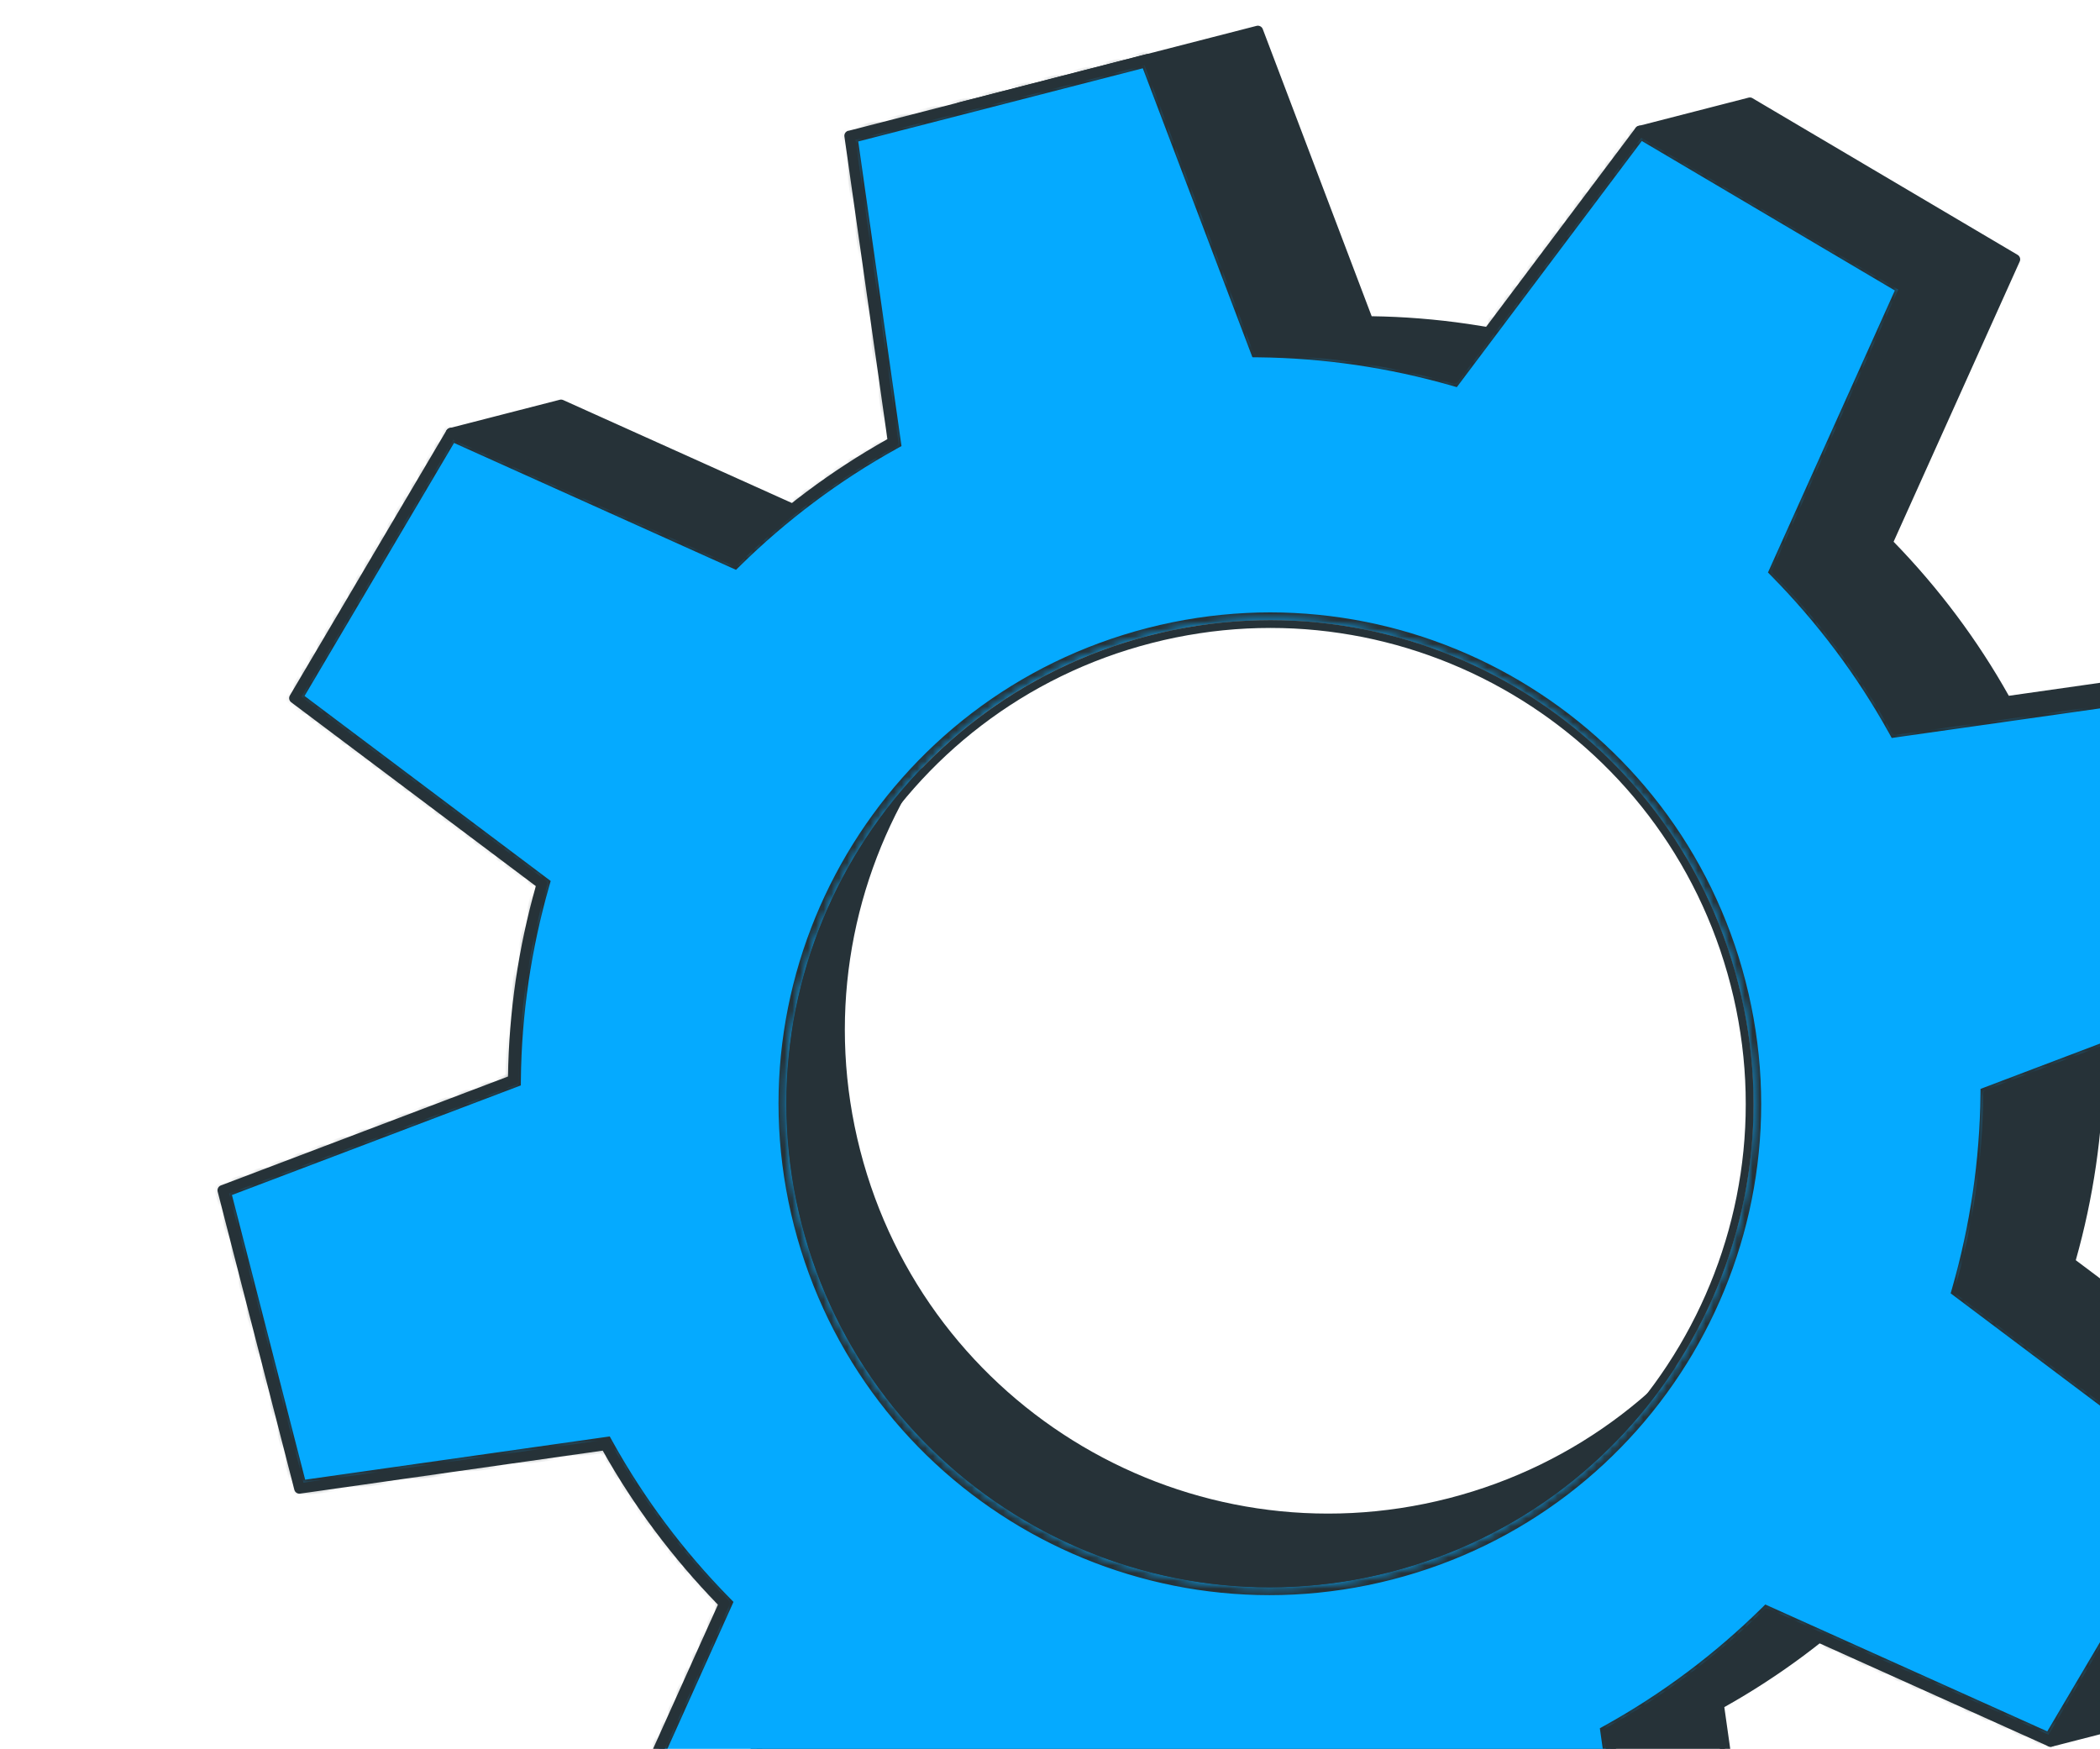 <svg width="269" height="224" viewBox="0 0 269 224" fill="none" xmlns="http://www.w3.org/2000/svg">
<path fill-rule="evenodd" clip-rule="evenodd" d="M52.48 187.023L42.66 148.842L42.644 148.832L79.858 134.715C79.946 126.11 81.209 117.685 83.526 109.609L51.832 85.787L64.952 63.581L57.772 55.482L71.882 51.853L108.195 68.191C114.187 62.297 120.993 57.158 128.517 52.991L122.949 13.771L161.13 3.951L175.247 41.165C183.852 41.252 192.277 42.516 200.354 44.833L217.944 21.422L210.066 16.767L224.175 13.139L258.126 33.198L241.787 69.511C247.682 75.503 252.821 82.309 256.988 89.834L296.208 84.265L306.028 122.447L268.823 136.548C268.736 145.152 267.472 153.577 265.155 161.654L296.85 185.476L276.79 219.426L262.68 223.055L267.335 215.176L240.477 203.088C234.485 208.982 227.679 214.121 220.155 218.288L225.723 257.508L187.542 267.328L173.424 230.114C164.823 230.039 156.395 228.763 148.318 226.446L124.496 258.14L110.387 261.769L116.91 253.658L90.562 238.09L106.901 201.777C101.007 195.785 95.867 188.979 91.7 181.455L52.48 187.023ZM110.187 147.357C101.668 114.236 121.612 80.481 154.733 71.962C187.854 63.444 221.61 83.388 230.128 116.509C238.647 149.63 218.702 183.385 185.581 191.904C152.46 200.422 118.705 180.478 110.187 147.357Z" fill="#263238"/>
<path d="M122.777 13.133L160.959 3.313C161.282 3.23 161.63 3.402 161.751 3.715L175.704 40.504C183.93 40.62 192.132 41.816 200.094 44.066L216.957 21.628L209.712 17.348C209.484 17.213 209.347 16.946 209.39 16.686C209.43 16.414 209.623 16.2 209.882 16.133L223.991 12.504C224.159 12.461 224.344 12.482 224.493 12.582L258.444 32.641C258.736 32.814 258.859 33.182 258.718 33.493L242.561 69.388C248.349 75.339 253.322 81.981 257.321 89.121L296.098 83.598C296.431 83.553 296.746 83.761 296.833 84.097L306.653 122.279C306.736 122.602 306.563 122.949 306.25 123.071L269.462 137.024C269.346 145.25 268.149 153.452 265.899 161.414L297.233 184.957C297.506 185.162 297.576 185.544 297.404 185.836L277.344 219.786C277.258 219.933 277.11 220.053 276.942 220.097L262.832 223.725C262.574 223.792 262.301 223.697 262.135 223.478C261.968 223.259 261.963 222.971 262.097 222.743L266.378 215.499L240.61 203.901C234.65 209.704 228.017 214.661 220.877 218.66L226.368 257.418C226.412 257.751 226.204 258.066 225.868 258.153L187.687 267.973C187.364 268.056 187.016 267.883 186.894 267.57L172.942 230.782C164.715 230.666 156.514 229.469 148.552 227.219L125.009 258.553C124.916 258.673 124.787 258.761 124.645 258.798L110.535 262.427C110.264 262.497 109.959 262.382 109.815 262.144C109.658 261.908 109.672 261.588 109.848 261.364L115.878 253.848L90.183 238.677C89.89 238.504 89.768 238.136 89.908 237.825L106.065 201.93C100.278 195.979 95.305 189.337 91.306 182.197L52.538 187.704C52.205 187.749 51.89 187.54 51.803 187.204L41.983 149.023C41.9 148.7 42.073 148.352 42.386 148.231L79.174 134.278C79.29 126.052 80.487 117.85 82.737 109.888L51.403 86.345C51.13 86.14 51.06 85.758 51.232 85.466L64.113 63.666L57.259 55.924C57.105 55.757 57.055 55.508 57.122 55.284C57.188 55.06 57.365 54.891 57.597 54.831L71.707 51.202C71.849 51.166 72.005 51.181 72.144 51.241L108.039 67.398C113.999 61.595 120.632 56.638 127.772 52.639L122.265 13.871C122.22 13.538 122.429 13.223 122.765 13.136L122.777 13.133ZM160.723 4.751L123.691 14.276L129.178 52.91C129.222 53.188 129.085 53.458 128.843 53.589C121.525 57.648 114.728 62.716 108.669 68.669C108.47 68.858 108.182 68.918 107.932 68.803L71.836 52.56L59.006 55.86L65.455 63.156C65.648 63.368 65.676 63.691 65.532 63.935L52.709 85.637L83.926 109.1C84.147 109.263 84.249 109.554 84.167 109.823C81.834 117.945 80.602 126.334 80.533 134.741C80.535 135.016 80.365 135.267 80.1 135.362L43.451 149.265L52.975 186.297L91.61 180.81C91.888 180.766 92.158 180.903 92.289 181.145C96.347 188.463 101.415 195.26 107.368 201.319C107.557 201.519 107.617 201.806 107.503 202.056L91.41 237.824L117.254 253.094C117.417 253.19 117.541 253.351 117.578 253.548C117.611 253.733 117.567 253.937 117.439 254.08L112.18 260.626L124.119 257.556L147.796 226.05C147.96 225.828 148.254 225.739 148.519 225.809C156.641 228.142 165.03 229.373 173.441 229.455C173.716 229.453 173.966 229.623 174.062 229.888L187.965 266.537L224.997 257.013L219.51 218.378C219.466 218.1 219.603 217.831 219.845 217.7C227.163 213.641 233.959 208.573 240.019 202.62C240.218 202.431 240.506 202.371 240.756 202.485L267.614 214.574C267.786 214.654 267.92 214.799 267.979 214.976C268.026 215.157 268.021 215.352 267.912 215.517L264.073 222.015L276.361 218.855L295.969 185.668L264.753 162.205C264.531 162.041 264.429 161.751 264.511 161.482C266.845 153.36 268.076 144.971 268.158 136.56C268.156 136.285 268.326 136.035 268.591 135.939L305.24 122.036L295.716 85.004L257.081 90.492C256.803 90.535 256.534 90.398 256.402 90.156C252.344 82.838 247.276 76.042 241.31 69.986C241.121 69.786 241.061 69.499 241.176 69.249L257.268 33.481L224.081 13.872L211.794 17.033L218.291 20.872C218.454 20.968 218.565 21.132 218.611 21.313C218.658 21.494 218.598 21.688 218.486 21.841L200.895 45.252C200.731 45.473 200.441 45.575 200.172 45.493C192.05 43.16 183.661 41.929 175.25 41.846C174.975 41.848 174.725 41.678 174.629 41.414L160.726 4.764L160.723 4.751Z" fill="#263238"/>
<mask id="path-3-inside-1_203_27371" fill="white">
<path fill-rule="evenodd" clip-rule="evenodd" d="M38.344 190.643L28.524 152.461L28.508 152.452L65.722 138.334C65.81 129.73 67.073 121.305 69.39 113.228L37.696 89.407L57.755 55.456L94.069 71.794C100.061 65.9 106.866 60.761 114.391 56.594L108.822 17.374L147.004 7.554L161.121 44.768C169.726 44.856 178.151 46.119 186.227 48.436L210.049 16.742L243.999 36.801L227.661 73.115C233.555 79.107 238.694 85.912 242.861 93.437L282.081 87.868L291.901 126.05L254.687 140.167C254.6 148.772 253.336 157.197 251.019 165.273L282.714 189.095L262.654 223.046L226.341 206.707C220.349 212.601 213.543 217.741 206.019 221.907L211.587 261.127L173.406 270.947L159.305 233.743C150.703 233.668 142.275 232.392 134.199 230.075L110.377 261.769L76.426 241.71L92.765 205.396C86.871 199.405 81.731 192.599 77.564 185.074L38.344 190.643ZM102.691 156.803C94.173 123.682 114.117 89.927 147.238 81.408C180.359 72.89 214.115 92.834 222.633 125.955C231.151 159.076 211.207 192.831 178.086 201.35C144.965 209.868 111.21 189.924 102.691 156.803Z"/>
</mask>
<path fill-rule="evenodd" clip-rule="evenodd" d="M38.344 190.643L28.524 152.461L28.508 152.452L65.722 138.334C65.81 129.73 67.073 121.305 69.39 113.228L37.696 89.407L57.755 55.456L94.069 71.794C100.061 65.9 106.866 60.761 114.391 56.594L108.822 17.374L147.004 7.554L161.121 44.768C169.726 44.856 178.151 46.119 186.227 48.436L210.049 16.742L243.999 36.801L227.661 73.115C233.555 79.107 238.694 85.912 242.861 93.437L282.081 87.868L291.901 126.05L254.687 140.167C254.6 148.772 253.336 157.197 251.019 165.273L282.714 189.095L262.654 223.046L226.341 206.707C220.349 212.601 213.543 217.741 206.019 221.907L211.587 261.127L173.406 270.947L159.305 233.743C150.703 233.668 142.275 232.392 134.199 230.075L110.377 261.769L76.426 241.71L92.765 205.396C86.871 199.405 81.731 192.599 77.564 185.074L38.344 190.643ZM102.691 156.803C94.173 123.682 114.117 89.927 147.238 81.408C180.359 72.89 214.115 92.834 222.633 125.955C231.151 159.076 211.207 192.831 178.086 201.35C144.965 209.868 111.21 189.924 102.691 156.803Z" fill="#05AAFF"/>
<path d="M28.524 152.461L29.493 152.212L29.39 151.811L29.034 151.601L28.524 152.461ZM38.344 190.643L37.376 190.892L37.599 191.759L38.485 191.633L38.344 190.643ZM28.508 152.452L28.153 151.517L26.21 152.254L27.999 153.312L28.508 152.452ZM65.722 138.334L66.077 139.269L66.715 139.027L66.722 138.345L65.722 138.334ZM69.39 113.228L70.352 113.504L70.541 112.843L69.991 112.429L69.39 113.228ZM37.696 89.407L36.835 88.898L36.38 89.668L37.095 90.206L37.696 89.407ZM57.755 55.456L58.166 54.544L57.35 54.177L56.894 54.947L57.755 55.456ZM94.069 71.794L93.658 72.707L94.282 72.987L94.77 72.507L94.069 71.794ZM114.391 56.594L114.875 57.469L115.478 57.135L115.381 56.454L114.391 56.594ZM108.822 17.374L108.573 16.406L107.706 16.629L107.832 17.515L108.822 17.374ZM147.004 7.554L147.939 7.199L147.621 6.363L146.755 6.586L147.004 7.554ZM161.121 44.768L160.186 45.123L160.428 45.761L161.111 45.768L161.121 44.768ZM186.227 48.436L185.951 49.398L186.613 49.587L187.027 49.037L186.227 48.436ZM210.049 16.742L210.558 15.881L209.787 15.426L209.25 16.141L210.049 16.742ZM243.999 36.801L244.911 37.212L245.279 36.396L244.508 35.94L243.999 36.801ZM227.661 73.115L226.749 72.704L226.468 73.328L226.948 73.816L227.661 73.115ZM242.861 93.437L241.987 93.921L242.32 94.524L243.002 94.427L242.861 93.437ZM282.081 87.868L283.05 87.619L282.827 86.752L281.941 86.878L282.081 87.868ZM291.901 126.05L292.256 126.985L293.093 126.667L292.87 125.801L291.901 126.05ZM254.687 140.167L254.333 139.232L253.694 139.474L253.687 140.157L254.687 140.167ZM251.019 165.273L250.058 164.997L249.868 165.659L250.418 166.073L251.019 165.273ZM282.714 189.095L283.575 189.604L284.03 188.833L283.315 188.296L282.714 189.095ZM262.654 223.046L262.244 223.957L263.06 224.325L263.515 223.554L262.654 223.046ZM226.341 206.707L226.751 205.795L226.127 205.514L225.64 205.994L226.341 206.707ZM206.019 221.907L205.534 221.033L204.932 221.366L205.029 222.048L206.019 221.907ZM211.587 261.127L211.836 262.096L212.703 261.873L212.577 260.987L211.587 261.127ZM173.406 270.947L172.471 271.302L172.788 272.139L173.655 271.916L173.406 270.947ZM159.305 233.743L160.24 233.388L159.997 232.749L159.313 232.743L159.305 233.743ZM134.199 230.075L134.474 229.114L133.813 228.924L133.399 229.474L134.199 230.075ZM110.377 261.769L109.868 262.63L110.638 263.086L111.176 262.37L110.377 261.769ZM76.426 241.71L75.514 241.3L75.147 242.116L75.918 242.571L76.426 241.71ZM92.765 205.396L93.677 205.807L93.957 205.183L93.478 204.695L92.765 205.396ZM77.564 185.074L78.439 184.59L78.106 183.987L77.424 184.084L77.564 185.074ZM27.556 152.71L37.376 190.892L39.313 190.394L29.493 152.212L27.556 152.71ZM27.999 153.312L28.015 153.322L29.034 151.601L29.017 151.591L27.999 153.312ZM65.368 137.399L28.153 151.517L28.863 153.387L66.077 139.269L65.368 137.399ZM68.429 112.953C66.088 121.114 64.811 129.628 64.722 138.324L66.722 138.345C66.809 129.831 68.059 121.496 70.352 113.504L68.429 112.953ZM37.095 90.206L68.79 114.028L69.991 112.429L38.297 88.607L37.095 90.206ZM56.894 54.947L36.835 88.898L38.557 89.915L58.616 55.965L56.894 54.947ZM94.479 70.883L58.166 54.544L57.345 56.368L93.658 72.707L94.479 70.883ZM113.906 55.719C106.301 59.931 99.422 65.126 93.367 71.082L94.77 72.507C100.699 66.675 107.432 61.591 114.875 57.469L113.906 55.719ZM107.832 17.515L113.401 56.735L115.381 56.454L109.812 17.234L107.832 17.515ZM146.755 6.586L108.573 16.406L109.071 18.343L147.253 8.523L146.755 6.586ZM162.056 44.414L147.939 7.199L146.069 7.909L160.186 45.123L162.056 44.414ZM186.503 47.475C178.342 45.134 169.828 43.857 161.131 43.768L161.111 45.768C169.624 45.855 177.96 47.105 185.951 49.398L186.503 47.475ZM209.25 16.141L185.428 47.836L187.027 49.037L210.848 17.343L209.25 16.141ZM244.508 35.94L210.558 15.881L209.54 17.603L243.491 37.662L244.508 35.94ZM228.573 73.525L244.911 37.212L243.088 36.391L226.749 72.704L228.573 73.525ZM243.736 92.952C239.524 85.347 234.33 78.468 228.374 72.413L226.948 73.816C232.781 79.745 237.865 86.478 241.987 93.921L243.736 92.952ZM281.941 86.878L242.721 92.447L243.002 94.427L282.222 88.858L281.941 86.878ZM292.87 125.801L283.05 87.619L281.113 88.117L290.933 126.299L292.87 125.801ZM255.042 141.102L292.256 126.985L291.547 125.115L254.333 139.232L255.042 141.102ZM251.98 165.549C254.322 157.388 255.599 148.874 255.687 140.177L253.687 140.157C253.601 148.67 252.351 157.006 250.058 164.997L251.98 165.549ZM283.315 188.296L251.62 164.474L250.418 166.073L282.113 189.894L283.315 188.296ZM263.515 223.554L283.575 189.604L281.853 188.586L261.793 222.537L263.515 223.554ZM225.931 207.619L262.244 223.957L263.065 222.134L226.751 205.795L225.931 207.619ZM206.503 222.782C214.109 218.57 220.987 213.376 227.042 207.42L225.64 205.994C219.71 211.827 212.977 216.911 205.534 221.033L206.503 222.782ZM212.577 260.987L207.009 221.767L205.029 222.048L210.597 261.268L212.577 260.987ZM173.655 271.916L211.836 262.096L211.338 260.159L173.157 269.979L173.655 271.916ZM158.37 234.097L172.471 271.302L174.341 270.593L160.24 233.388L158.37 234.097ZM133.923 231.036C142.083 233.377 150.601 234.667 159.296 234.743L159.313 232.743C150.805 232.669 142.467 231.407 134.474 229.114L133.923 231.036ZM111.176 262.37L134.998 230.676L133.399 229.474L109.577 261.169L111.176 262.37ZM75.918 242.571L109.868 262.63L110.885 260.908L76.935 240.849L75.918 242.571ZM91.853 204.986L75.514 241.3L77.338 242.12L93.677 205.807L91.853 204.986ZM76.69 185.559C80.902 193.165 86.096 200.043 92.052 206.098L93.478 204.695C87.645 198.766 82.561 192.033 78.439 184.59L76.69 185.559ZM38.485 191.633L77.705 186.064L77.424 184.084L38.204 189.653L38.485 191.633ZM146.989 80.44C113.333 89.096 93.067 123.396 101.723 157.052L103.66 156.554C95.279 123.968 114.901 90.757 147.487 82.376L146.989 80.44ZM223.601 125.706C214.945 92.05 180.645 71.784 146.989 80.44L147.487 82.376C180.073 73.996 213.284 93.618 221.664 126.204L223.601 125.706ZM178.335 202.318C211.991 193.662 232.257 159.362 223.601 125.706L221.664 126.204C230.045 158.79 210.423 192 177.837 200.381L178.335 202.318ZM101.723 157.052C110.379 190.708 144.679 210.974 178.335 202.318L177.837 200.381C145.251 208.762 112.041 189.14 103.66 156.554L101.723 157.052Z" fill="#263238" mask="url(#path-3-inside-1_203_27371)"/>
<path d="M103.201 156.668C94.751 123.814 114.534 90.331 147.388 81.882C180.241 73.432 213.724 93.215 222.174 126.069C230.623 158.922 210.84 192.405 177.987 200.855C145.133 209.305 111.65 189.521 103.201 156.668Z" stroke="#263238"/>
<path d="M108.667 16.759L146.849 6.938C147.172 6.855 147.519 7.028 147.641 7.341L161.593 44.129C169.82 44.245 178.021 45.442 185.984 47.692L209.526 16.358C209.732 16.085 210.113 16.015 210.405 16.187L244.356 36.247C244.648 36.42 244.77 36.788 244.63 37.099L228.473 72.994C234.26 78.945 239.234 85.587 243.233 92.727L282 87.22C282.333 87.175 282.649 87.383 282.735 87.719L292.555 125.901C292.638 126.224 292.466 126.572 292.153 126.693L255.364 140.646C255.249 148.872 254.052 157.074 251.802 165.036L283.135 188.579C283.408 188.784 283.479 189.166 283.306 189.458L263.247 223.408C263.074 223.701 262.706 223.823 262.394 223.683L226.499 207.526C220.539 213.329 213.907 218.286 206.766 222.285L212.258 261.043C212.302 261.376 212.094 261.692 211.758 261.778L173.576 271.598C173.253 271.681 172.906 271.509 172.784 271.196L158.831 234.407C150.605 234.292 142.403 233.095 134.454 230.841L110.911 262.175C110.706 262.448 110.325 262.518 110.032 262.346L76.082 242.286C75.789 242.113 75.667 241.745 75.807 241.434L91.964 205.539C86.177 199.589 81.204 192.947 77.205 185.806L38.437 191.313C38.104 191.358 37.789 191.15 37.703 190.814L27.883 152.632C27.799 152.309 27.972 151.962 28.285 151.84L65.073 137.887C65.189 129.661 66.386 121.459 68.636 113.497L37.302 89.954C37.029 89.749 36.959 89.368 37.132 89.075L57.191 55.125C57.364 54.832 57.732 54.71 58.043 54.85L93.938 71.007C99.898 65.204 106.531 60.247 113.671 56.248L108.164 17.48C108.119 17.147 108.328 16.832 108.664 16.745L108.667 16.759ZM146.612 8.377L109.581 17.901L115.068 56.536C115.112 56.814 114.974 57.083 114.732 57.214C107.414 61.273 100.618 66.341 94.558 72.294C94.359 72.483 94.072 72.543 93.822 72.428L58.053 56.336L38.608 89.246L69.825 112.709C70.046 112.873 70.148 113.163 70.066 113.432C67.733 121.554 66.501 129.943 66.432 138.35C66.434 138.625 66.264 138.876 65.999 138.971L29.35 152.874L38.874 189.906L77.509 184.419C77.787 184.375 78.057 184.512 78.188 184.754C82.246 192.072 87.314 198.869 93.267 204.928C93.456 205.128 93.516 205.415 93.402 205.665L77.309 241.433L110.22 260.879L133.682 229.662C133.846 229.441 134.14 229.352 134.405 229.421C142.527 231.754 150.916 232.985 159.327 233.068C159.602 233.066 159.852 233.236 159.948 233.5L173.851 270.15L210.883 260.625L205.396 221.991C205.352 221.713 205.489 221.443 205.731 221.312C213.052 217.266 219.846 212.185 225.905 206.232C226.104 206.043 226.392 205.983 226.642 206.098L262.41 222.191L281.855 189.28L250.639 165.817C250.418 165.654 250.315 165.363 250.398 165.094C252.744 156.969 253.962 148.583 254.044 140.173C254.042 139.898 254.212 139.647 254.477 139.552L291.126 125.649L281.602 88.617L242.967 94.104C242.689 94.148 242.42 94.011 242.289 93.769C238.23 86.451 233.162 79.654 227.196 73.598C227.007 73.399 226.947 73.111 227.062 72.861L243.155 37.093L210.244 17.648L186.781 48.864C186.618 49.086 186.327 49.188 186.058 49.105C177.936 46.772 169.547 45.541 161.136 45.459C160.861 45.461 160.611 45.291 160.515 45.026L146.612 8.377Z" fill="#263238"/>
</svg>
